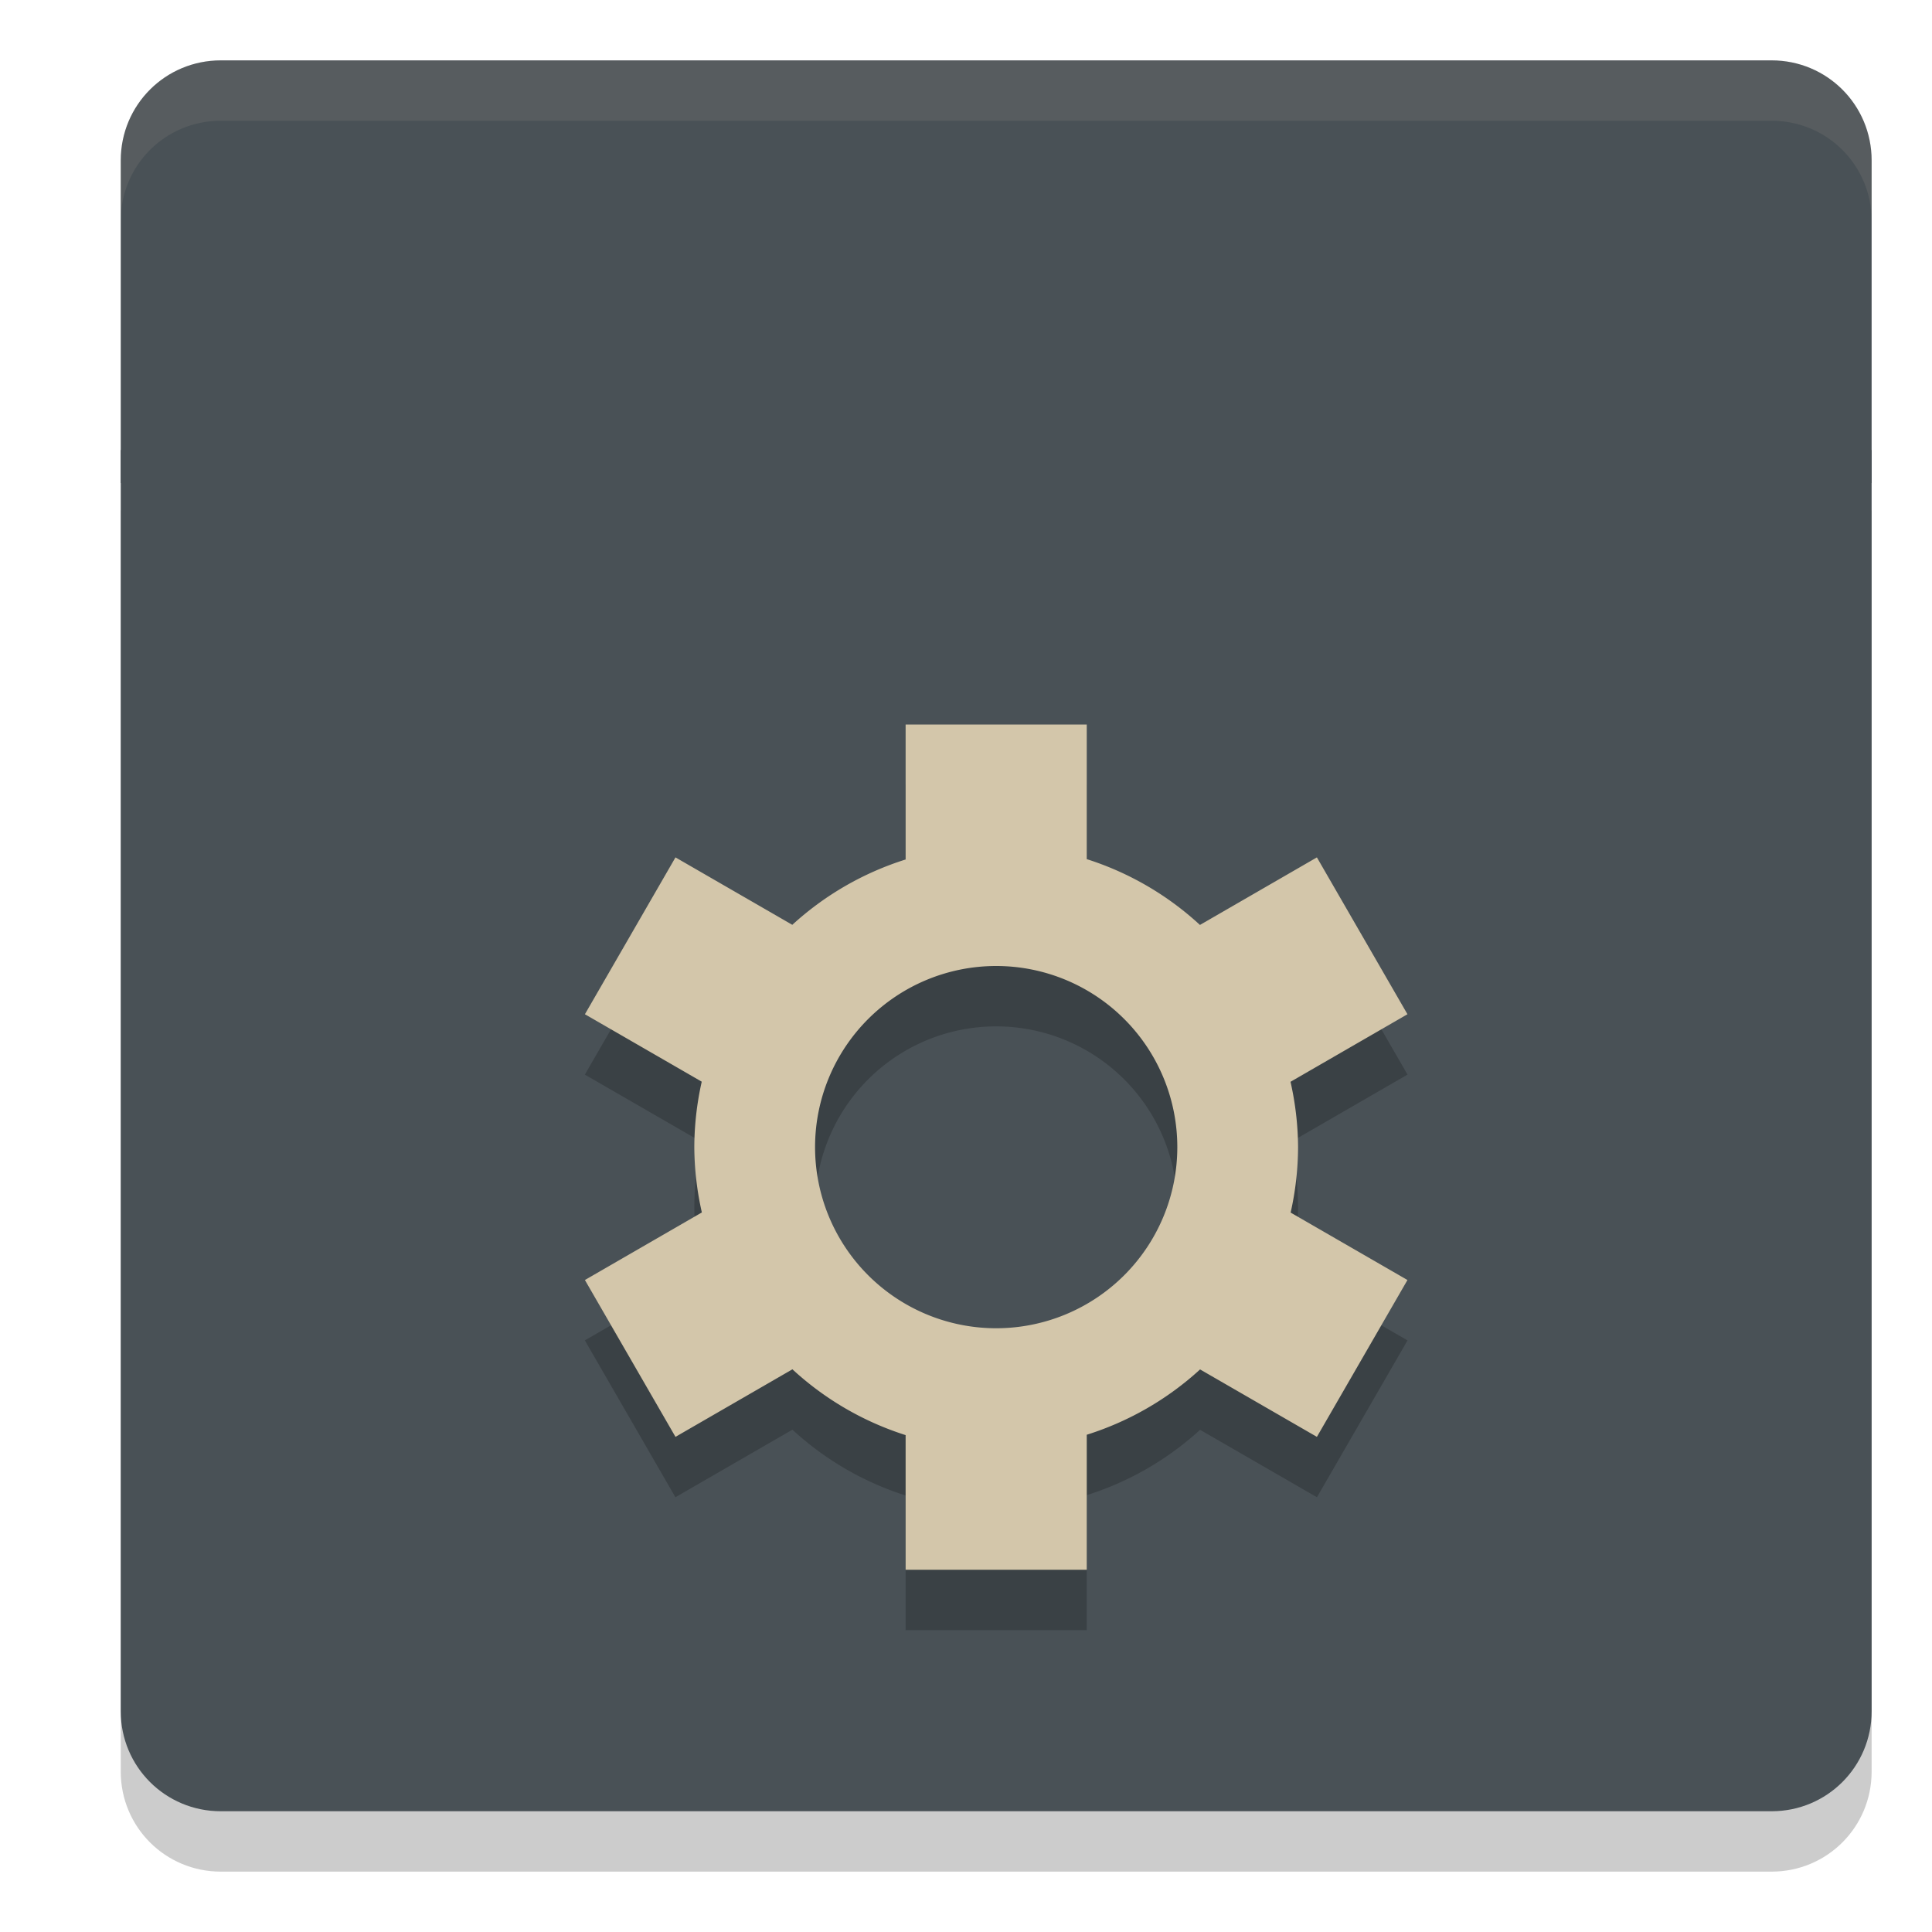 <svg xmlns="http://www.w3.org/2000/svg" width="32" height="32" version="1">
 <path style="opacity:0.2" d="M 2,8.453 V 29.343 C 2,30.262 2.739,31 3.657,31 H 16.5 29.343 C 30.261,31 31,30.262 31,29.343 V 8.453 H 16.5 Z"/>
 <path style="fill:#495156" d="M 2,7.453 V 28.343 C 2,29.262 2.739,30 3.657,30 H 16.5 29.343 C 30.261,30 31,29.262 31,28.343 V 7.453 H 16.5 Z"/>
 <path style="fill:#495156" d="M 3.657,1 C 2.739,1 2,1.738 2,2.657 V 8 H 16.5 31 V 2.657 C 31,1.738 30.261,1 29.343,1 H 16.5 Z"/>
 <path style="opacity:0.2" d="m 15,13 v 2.236 a 5,5 0 0 0 -1.877,1.082 l -1.936,-1.117 -1.5,2.598 1.936,1.117 A 5,5 0 0 0 11.5,20 a 5,5 0 0 0 0.125,1.082 l -1.938,1.119 1.5,2.598 1.938,-1.119 A 5,5 0 0 0 15,24.77 V 27 h 3 v -2.236 a 5,5 0 0 0 1.877,-1.082 l 1.936,1.117 1.5,-2.598 -1.936,-1.117 A 5,5 0 0 0 21.5,20 5,5 0 0 0 21.375,18.918 l 1.938,-1.119 -1.5,-2.598 -1.938,1.119 A 5,5 0 0 0 18,15.23 V 13 Z m 1.5,4 a 3,3 0 0 1 3,3 3,3 0 0 1 -3,3 3,3 0 0 1 -3,-3 3,3 0 0 1 3,-3 z"/>
 <path style="fill:#d3c6aa" d="M 15 12 L 15 14.236 A 5 5 0 0 0 13.123 15.318 L 11.188 14.201 L 9.688 16.799 L 11.623 17.916 A 5 5 0 0 0 11.5 19 A 5 5 0 0 0 11.625 20.082 L 9.688 21.201 L 11.188 23.799 L 13.125 22.68 A 5 5 0 0 0 15 23.77 L 15 26 L 18 26 L 18 23.764 A 5 5 0 0 0 19.877 22.682 L 21.812 23.799 L 23.312 21.201 L 21.377 20.084 A 5 5 0 0 0 21.5 19 A 5 5 0 0 0 21.375 17.918 L 23.312 16.799 L 21.812 14.201 L 19.875 15.32 A 5 5 0 0 0 18 14.23 L 18 12 L 15 12 z M 16.5 16 A 3 3 0 0 1 19.5 19 A 3 3 0 0 1 16.5 22 A 3 3 0 0 1 13.5 19 A 3 3 0 0 1 16.5 16 z"/>
 <path style="fill:#d3c6aa;opacity:0.1" d="M 3.656 1 C 2.738 1 2 1.738 2 2.656 L 2 3.656 C 2 2.738 2.738 2 3.656 2 L 16.5 2 L 29.344 2 C 30.262 2 31 2.738 31 3.656 L 31 2.656 C 31 1.738 30.262 1 29.344 1 L 16.5 1 L 3.656 1 z"/>
</svg>
